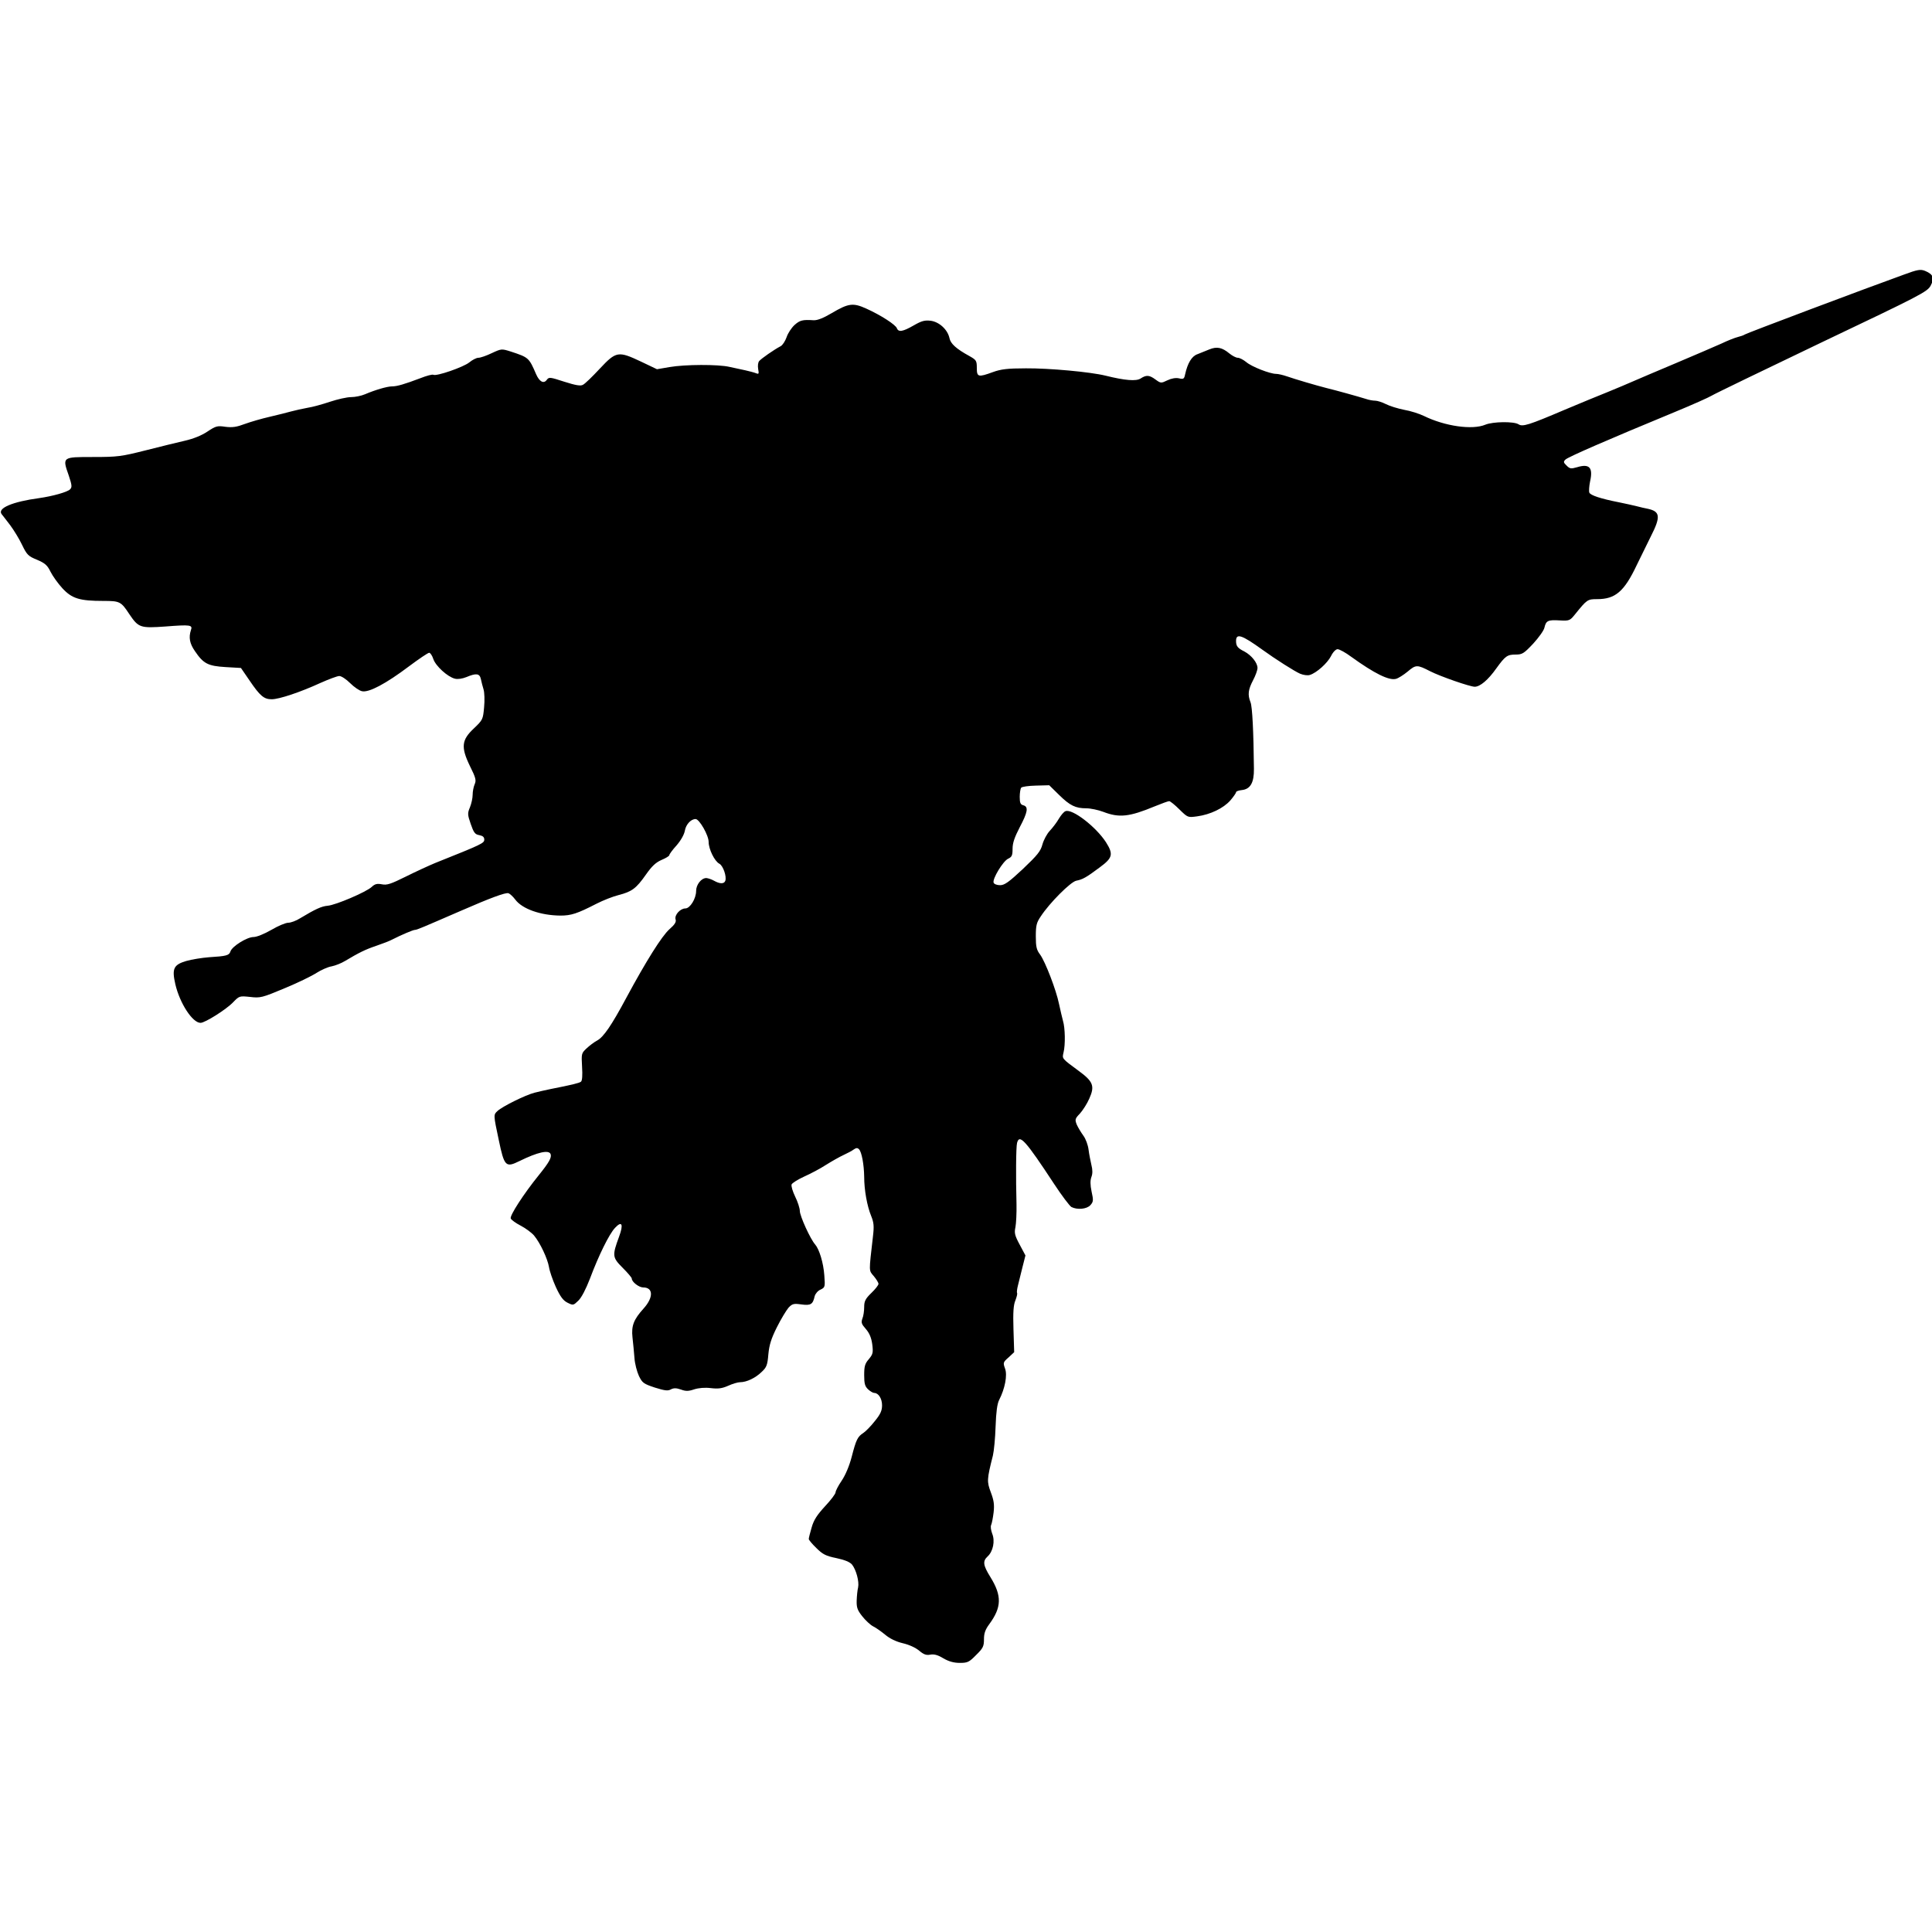 <?xml version="1.0" encoding="UTF-8"?>
<!DOCTYPE svg PUBLIC "-//W3C//DTD SVG 1.1//EN" "http://www.w3.org/Graphics/SVG/1.1/DTD/svg11.dtd">
<svg version="1.1" xmlns="http://www.w3.org/2000/svg" xmlns:xlink="http://www.w3.org/1999/xlink" x="0" y="0" width="500" height="500" viewBox="0, 0, 500, 500">
  <g id="Layer_1">
    <path d="M492.702,71.079 C482.801,74.642 451.94,86.255 451.523,86.579 C451.292,86.764 450.459,87.042 449.719,87.227 C448.978,87.412 447.081,88.152 445.554,88.893 C443.981,89.587 438.66,91.9 433.71,93.982 C428.759,96.064 423.762,98.193 422.605,98.702 C421.448,99.21 418.534,100.46 416.128,101.431 C413.722,102.403 408.725,104.439 405.023,106.012 C395.584,110.037 394.057,110.5 392.993,109.806 C391.744,109.019 386.377,109.112 384.434,109.899 C381.056,111.333 373.931,110.315 368.471,107.631 C367.314,107.076 365.047,106.336 363.381,106.058 C361.762,105.734 359.634,105.087 358.662,104.578 C357.737,104.115 356.487,103.699 355.932,103.699 C355.331,103.699 354.266,103.513 353.48,103.236 C351.722,102.681 345.753,101.015 343.254,100.413 C340.525,99.719 335.204,98.146 333.075,97.406 C332.011,97.036 330.762,96.758 330.253,96.758 C328.68,96.758 323.914,94.907 322.526,93.705 C321.786,93.103 320.814,92.594 320.351,92.594 C319.889,92.594 318.917,92.085 318.177,91.484 C316.28,89.91 314.938,89.633 312.995,90.419 C312.069,90.79 310.681,91.345 309.895,91.669 C308.414,92.178 307.35,93.982 306.702,96.897 C306.471,98.054 306.286,98.193 305.129,97.915 C304.296,97.73 303.186,97.915 302.122,98.424 C300.502,99.21 300.41,99.21 299.068,98.239 C297.448,97.036 296.662,96.99 295.181,97.961 C294.025,98.702 291.156,98.47 286.113,97.221 C282.18,96.249 271.538,95.278 265.523,95.324 C260.711,95.324 258.999,95.555 256.963,96.296 C253.169,97.684 252.799,97.591 252.799,95.231 C252.799,93.334 252.66,93.149 250.856,92.131 C247.478,90.281 245.998,88.939 245.72,87.505 C245.257,85.33 243.129,83.34 240.908,83.016 C239.335,82.831 238.549,83.016 236.466,84.219 C233.644,85.839 232.534,86.024 232.117,84.96 C231.793,84.034 227.907,81.536 224.205,79.87 C220.735,78.297 219.578,78.482 215.183,81.073 C213.054,82.322 211.574,82.924 210.556,82.878 C207.687,82.693 206.993,82.878 205.605,84.127 C204.819,84.867 203.893,86.255 203.569,87.273 C203.199,88.291 202.551,89.309 202.043,89.587 C200.284,90.512 197.046,92.779 196.49,93.427 C196.166,93.797 196.074,94.676 196.213,95.509 C196.444,96.758 196.398,96.897 195.611,96.573 C195.149,96.388 193.899,96.064 192.881,95.833 C191.863,95.602 190.059,95.231 188.81,94.954 C185.895,94.26 177.243,94.306 173.263,95 L170.025,95.555 L165.953,93.612 C159.984,90.79 159.475,90.882 155.219,95.416 C153.322,97.452 151.378,99.349 150.869,99.581 C150.268,99.951 148.972,99.719 146.057,98.794 C142.356,97.591 142.078,97.545 141.523,98.285 C140.737,99.396 139.626,98.84 138.747,96.851 C136.896,92.548 136.804,92.502 132.177,90.975 C129.817,90.234 129.771,90.234 127.272,91.391 C125.931,92.039 124.357,92.594 123.802,92.594 C123.293,92.594 122.229,93.149 121.443,93.797 C119.962,95 112.929,97.452 112.143,96.99 C111.911,96.851 110.431,97.221 108.811,97.869 C104.647,99.442 102.75,99.997 101.454,99.997 C100.205,99.997 97.059,100.922 94.468,102.033 C93.496,102.449 91.877,102.773 90.859,102.773 C89.795,102.773 87.343,103.328 85.399,103.976 C83.456,104.624 80.819,105.364 79.523,105.549 C78.274,105.781 76.377,106.197 75.359,106.475 C74.341,106.752 71.843,107.4 69.807,107.863 C67.771,108.325 64.902,109.158 63.375,109.713 C61.293,110.5 60.183,110.685 58.332,110.454 C56.204,110.13 55.834,110.269 53.659,111.703 C52.132,112.721 50.05,113.554 47.829,114.063 C45.932,114.479 41.352,115.636 37.65,116.561 C31.404,118.134 30.478,118.273 24.093,118.273 C16.089,118.273 16.089,118.227 17.801,123.085 C18.634,125.584 18.68,126.093 18.125,126.648 C17.431,127.342 13.683,128.406 10.12,128.915 C3.272,129.84 -0.707,131.506 0.404,133.033 C0.681,133.357 1.653,134.652 2.625,135.902 C3.55,137.151 4.984,139.464 5.725,141.037 C6.974,143.628 7.344,143.952 9.611,144.878 C11.647,145.757 12.249,146.266 13.081,147.978 C13.637,149.088 15.025,151.031 16.181,152.281 C18.634,154.918 20.623,155.519 26.731,155.519 C30.987,155.519 31.311,155.658 33.44,158.897 C35.846,162.46 36.262,162.599 42.832,162.136 C49.356,161.627 49.911,161.719 49.402,163.107 C48.801,164.958 49.078,166.531 50.42,168.475 C52.641,171.76 53.798,172.361 58.378,172.639 L62.357,172.87 L64.578,176.109 C67.308,180.134 68.326,180.967 70.316,180.967 C72.259,180.967 77.765,179.116 82.901,176.757 C85.075,175.785 87.296,174.952 87.805,174.952 C88.36,174.952 89.61,175.785 90.628,176.803 C91.599,177.775 92.987,178.746 93.681,178.885 C95.44,179.301 99.881,176.942 105.896,172.407 C108.441,170.51 110.754,168.937 111.078,168.937 C111.356,168.937 111.865,169.678 112.143,170.557 C112.744,172.361 115.844,175.184 117.741,175.646 C118.481,175.831 119.684,175.646 120.702,175.23 C123.247,174.166 124.126,174.258 124.45,175.739 C124.589,176.479 124.913,177.636 125.144,178.422 C125.375,179.163 125.468,181.245 125.283,183.049 C125.005,186.196 124.913,186.334 122.692,188.463 C119.453,191.47 119.222,193.321 121.628,198.272 C123.154,201.325 123.293,201.973 122.831,202.991 C122.553,203.639 122.322,204.842 122.322,205.675 C122.322,206.554 121.998,207.988 121.628,208.913 C120.98,210.44 120.98,210.81 121.813,213.216 C122.599,215.484 122.923,215.946 124.034,216.131 C124.959,216.316 125.329,216.64 125.329,217.288 C125.329,218.213 124.774,218.491 112.605,223.349 C110.94,224.043 107.516,225.616 105.017,226.866 C101.177,228.763 100.159,229.133 98.817,228.855 C97.568,228.624 97.013,228.763 96.18,229.549 C94.792,230.845 86.926,234.222 84.798,234.407 C83.178,234.546 81.605,235.287 77.672,237.646 C76.655,238.294 75.266,238.803 74.619,238.803 C73.925,238.803 71.935,239.636 70.223,240.654 C68.372,241.718 66.429,242.504 65.596,242.504 C63.931,242.504 60.044,244.91 59.628,246.252 C59.304,247.27 58.563,247.455 54.075,247.733 C52.317,247.872 49.634,248.288 48.199,248.704 C44.914,249.676 44.452,250.694 45.377,254.719 C46.534,259.67 49.819,264.713 51.901,264.713 C53.057,264.713 58.563,261.243 60.322,259.393 C61.941,257.727 61.987,257.727 64.717,258.004 C67.355,258.328 67.863,258.19 73.601,255.784 C76.978,254.396 80.68,252.591 81.883,251.804 C83.132,251.018 84.89,250.231 85.816,250.093 C86.741,249.907 88.314,249.306 89.286,248.704 C92.941,246.53 94.514,245.743 97.383,244.772 C99.002,244.216 100.853,243.522 101.501,243.152 C103.86,241.949 106.914,240.654 107.377,240.654 C107.886,240.654 109.274,240.052 119.083,235.796 C127.041,232.325 130.835,230.937 131.575,231.169 C131.992,231.307 132.778,232.048 133.334,232.788 C135.138,235.24 139.904,236.906 145.04,236.952 C147.816,236.952 149.389,236.443 154.34,233.899 C156.051,233.019 158.643,232.001 160.123,231.631 C163.547,230.752 164.657,229.919 167.156,226.357 C168.683,224.182 169.701,223.21 171.181,222.563 C172.292,222.1 173.217,221.545 173.217,221.313 C173.217,221.082 174.05,219.925 175.114,218.769 C176.225,217.473 177.057,215.993 177.243,214.975 C177.52,213.355 178.816,211.967 180.019,211.967 C180.99,211.967 183.396,216.178 183.396,217.89 C183.396,219.74 184.923,222.887 186.172,223.534 C187.144,224.043 188.116,226.866 187.699,227.976 C187.375,228.809 186.265,228.763 184.784,227.93 C184.137,227.56 183.257,227.282 182.795,227.236 C181.499,227.236 180.157,228.948 180.157,230.567 C180.157,232.557 178.584,235.101 177.381,235.101 C176.04,235.101 174.513,236.813 174.837,237.924 C175.068,238.572 174.652,239.266 173.217,240.515 C171.274,242.273 167.249,248.658 162.113,258.19 C158.272,265.361 156.19,268.415 154.525,269.294 C153.738,269.71 152.535,270.636 151.795,271.33 C150.453,272.579 150.453,272.718 150.638,276.096 C150.777,278.27 150.684,279.658 150.36,279.936 C149.898,280.306 147.954,280.769 142.541,281.833 C141.246,282.11 139.302,282.527 138.284,282.804 C135.971,283.406 130.049,286.321 128.753,287.524 C127.689,288.496 127.689,288.496 129.077,295.019 C130.511,301.913 130.881,302.237 134.444,300.479 C139.163,298.166 142.032,297.518 142.495,298.675 C142.819,299.554 142.125,300.803 139.441,304.134 C135.508,308.993 131.899,314.591 132.177,315.331 C132.316,315.701 133.472,316.534 134.722,317.182 C135.971,317.83 137.544,318.987 138.192,319.727 C139.811,321.67 141.708,325.742 142.078,327.916 C142.217,328.888 143.004,331.201 143.837,333.052 C144.993,335.551 145.734,336.569 146.844,337.124 C148.325,337.864 148.371,337.864 149.666,336.615 C150.499,335.828 151.61,333.654 152.674,330.924 C154.941,324.863 157.671,319.357 159.152,317.784 C160.956,315.84 161.419,316.812 160.216,320.051 C158.411,324.955 158.457,325.418 161.141,328.101 C162.437,329.397 163.501,330.646 163.501,330.878 C163.501,331.757 165.352,333.191 166.462,333.191 C169.099,333.191 169.146,335.782 166.554,338.651 C164.01,341.473 163.362,343.093 163.686,346.1 C163.871,347.534 164.056,349.894 164.195,351.421 C164.287,352.901 164.843,354.984 165.352,356.094 C166.231,357.898 166.554,358.13 169.469,359.101 C172.014,359.888 172.847,360.027 173.634,359.564 C174.374,359.194 175.022,359.194 176.225,359.61 C177.474,360.073 178.168,360.073 179.649,359.564 C180.805,359.194 182.425,359.055 183.951,359.24 C185.849,359.472 186.866,359.333 188.44,358.639 C189.55,358.13 190.938,357.713 191.54,357.713 C193.205,357.713 195.472,356.649 197.092,355.076 C198.387,353.873 198.619,353.318 198.85,350.496 C199.081,348.043 199.59,346.424 201.071,343.463 C202.135,341.334 203.523,339.067 204.078,338.419 C205.05,337.401 205.42,337.309 207.41,337.587 C209.816,337.91 210.371,337.587 210.834,335.458 C211.019,334.81 211.666,334.024 212.36,333.746 C213.517,333.191 213.563,333.052 213.332,330.045 C213.101,326.806 212.037,323.336 210.972,322.087 C209.723,320.698 206.993,314.684 206.993,313.388 C206.993,312.694 206.438,310.982 205.79,309.687 C205.143,308.345 204.726,306.957 204.865,306.54 C205.004,306.17 206.484,305.245 208.104,304.504 C209.769,303.764 212.314,302.422 213.795,301.451 C215.275,300.525 217.311,299.369 218.329,298.906 C219.347,298.443 220.55,297.796 220.966,297.472 C221.568,297.055 221.892,297.009 222.308,297.425 C223.002,298.119 223.604,301.358 223.65,304.551 C223.65,307.928 224.39,312.093 225.454,314.684 C226.148,316.396 226.241,317.321 225.917,320.004 C224.853,329.351 224.807,328.703 226.148,330.276 C226.796,331.063 227.351,331.942 227.351,332.266 C227.351,332.59 226.519,333.654 225.501,334.625 C223.974,336.106 223.65,336.754 223.65,338.234 C223.65,339.252 223.465,340.594 223.187,341.242 C222.817,342.26 222.956,342.676 224.066,343.925 C224.992,344.99 225.501,346.193 225.732,347.858 C226.01,350.079 225.917,350.449 224.853,351.745 C223.835,352.901 223.65,353.642 223.65,355.863 C223.65,358.084 223.835,358.778 224.668,359.564 C225.223,360.073 225.917,360.49 226.241,360.49 C227.351,360.49 228.277,361.97 228.277,363.682 C228.277,365.07 227.86,365.995 226.426,367.754 C225.408,369.049 224.066,370.437 223.419,370.854 C221.938,371.825 221.568,372.566 220.411,377.054 C219.81,379.367 218.792,381.773 217.82,383.207 C216.941,384.503 216.247,385.845 216.247,386.215 C216.247,386.585 215.044,388.204 213.517,389.824 C211.481,392.045 210.602,393.34 210.047,395.33 C209.631,396.718 209.307,398.06 209.307,398.291 C209.307,398.522 210.186,399.587 211.296,400.651 C212.916,402.27 213.749,402.687 216.478,403.242 C218.653,403.704 219.949,404.26 220.504,404.907 C221.568,406.249 222.401,409.303 222.077,410.83 C221.892,411.524 221.753,413.051 221.707,414.254 C221.66,416.012 221.892,416.706 223.141,418.279 C223.974,419.343 225.223,420.5 225.917,420.87 C226.611,421.194 228.046,422.212 229.063,423.045 C230.266,424.063 231.886,424.849 233.644,425.266 C235.263,425.636 236.975,426.422 237.901,427.209 C239.057,428.181 239.705,428.412 240.723,428.227 C241.695,428.042 242.666,428.273 244.101,429.152 C245.535,429.985 246.831,430.355 248.404,430.355 C250.393,430.355 250.81,430.17 252.614,428.319 C254.419,426.561 254.65,426.052 254.65,424.248 C254.65,422.721 254.974,421.749 256.038,420.315 C259.231,415.966 259.323,413.004 256.316,408.146 C254.419,405.092 254.28,404.028 255.575,402.825 C257.01,401.53 257.565,398.8 256.778,396.903 C256.454,396.024 256.316,395.052 256.501,394.682 C256.686,394.312 256.963,392.878 257.148,391.397 C257.38,389.361 257.195,388.251 256.408,386.169 C255.39,383.439 255.39,382.884 256.963,376.684 C257.241,375.527 257.565,372.149 257.657,369.188 C257.796,365.348 258.074,363.312 258.583,362.294 C260.063,359.425 260.757,355.909 260.11,354.197 C259.554,352.67 259.601,352.531 261.035,351.282 L262.469,349.94 L262.284,344.018 C262.146,339.622 262.284,337.679 262.793,336.522 C263.117,335.643 263.349,334.81 263.21,334.625 C263.117,334.44 263.21,333.561 263.441,332.682 C263.672,331.803 264.181,329.721 264.598,328.009 L265.384,324.909 L263.904,322.133 C262.608,319.727 262.469,319.079 262.793,317.598 C262.978,316.627 263.117,313.943 263.071,311.676 C262.886,304.69 262.932,296.916 263.21,295.806 C263.811,293.354 265.384,295.112 272.834,306.448 C274.777,309.409 276.813,312.093 277.275,312.37 C278.802,313.157 281.254,312.925 282.18,311.907 C282.966,311.028 283.013,310.658 282.504,308.391 C282.134,306.633 282.134,305.476 282.457,304.597 C282.781,303.764 282.781,302.746 282.457,301.497 C282.226,300.479 281.856,298.675 281.717,297.518 C281.578,296.361 280.977,294.696 280.375,293.909 C279.774,293.076 278.987,291.781 278.663,291.04 C278.154,289.745 278.201,289.513 279.496,288.172 C280.237,287.339 281.347,285.627 281.902,284.331 C283.383,281.046 282.92,279.89 279.126,277.113 C274.731,273.875 274.869,274.013 275.24,272.394 C275.749,270.358 275.656,266.009 275.101,264.204 C274.869,263.325 274.407,261.382 274.083,259.855 C273.343,256.2 270.52,248.89 269.178,247.039 C268.253,245.836 268.068,245.003 268.068,242.319 C268.068,239.497 268.253,238.757 269.363,237.137 C271.631,233.667 277.044,228.254 278.525,227.93 C280.19,227.606 281.116,227.097 284.632,224.46 C287.963,222.007 288.195,221.082 286.205,217.936 C283.614,213.957 277.507,209.237 275.749,209.931 C275.332,210.07 274.592,210.949 274.037,211.875 C273.481,212.846 272.417,214.234 271.677,215.021 C270.937,215.807 270.104,217.381 269.78,218.537 C269.317,220.296 268.484,221.313 264.737,224.876 C261.081,228.3 259.971,229.087 258.814,229.087 C258.028,229.087 257.287,228.809 257.148,228.439 C256.778,227.467 259.601,222.84 260.896,222.239 C261.868,221.776 262.053,221.406 262.053,219.648 C262.053,218.167 262.562,216.687 263.904,214.096 C265.986,210.163 266.217,208.775 264.829,208.404 C264.089,208.219 263.904,207.757 263.904,206.23 C263.904,205.212 264.089,204.102 264.274,203.87 C264.459,203.593 266.171,203.361 268.068,203.315 L271.538,203.222 L274.083,205.721 C276.905,208.497 278.34,209.191 281.162,209.191 C282.226,209.191 284.216,209.607 285.557,210.116 C289.629,211.69 292.266,211.412 298.837,208.682 C300.641,207.942 302.307,207.34 302.584,207.34 C302.862,207.34 304.065,208.312 305.222,209.469 C307.396,211.597 307.396,211.597 309.802,211.273 C313.226,210.81 316.604,209.191 318.408,207.155 C319.195,206.23 319.889,205.258 319.889,205.027 C319.889,204.796 320.537,204.564 321.369,204.472 C323.59,204.24 324.562,202.575 324.516,198.966 C324.423,189.342 324.099,182.91 323.637,181.754 C322.85,179.764 323.035,178.469 324.284,176.063 C324.932,174.86 325.441,173.425 325.441,172.87 C325.441,171.528 323.868,169.585 322.063,168.613 C320.305,167.734 319.889,167.225 319.889,165.884 C319.889,163.802 321.369,164.31 326.644,168.104 C330.16,170.649 335.065,173.749 336.453,174.351 C337.332,174.721 338.443,174.86 338.998,174.675 C340.756,174.119 343.486,171.667 344.457,169.816 C344.966,168.752 345.707,168.012 346.169,168.012 C346.632,168.012 348.251,168.891 349.732,170.002 C355.701,174.304 359.448,176.155 361.253,175.693 C361.854,175.554 363.243,174.675 364.307,173.796 C366.435,171.991 366.759,171.991 370.09,173.703 C372.82,175.091 380.454,177.728 381.657,177.728 C383.046,177.728 385.128,175.97 387.256,172.963 C389.569,169.77 390.078,169.4 392.253,169.4 C393.965,169.4 394.381,169.122 396.787,166.578 C398.222,165.004 399.563,163.154 399.702,162.413 C400.119,160.609 400.628,160.378 403.681,160.563 C406.134,160.702 406.319,160.609 407.614,158.99 C410.714,155.149 410.853,155.057 413.351,155.057 C418.025,155.057 420.338,153.113 423.577,146.266 C424.641,144.091 426.307,140.713 427.278,138.724 C429.823,133.727 429.638,132.385 426.538,131.691 C425.751,131.552 424.41,131.228 423.531,130.997 C422.651,130.766 420.662,130.349 419.135,130.025 C414.184,129.054 411.593,128.175 411.316,127.481 C411.177,127.11 411.269,125.815 411.501,124.658 C412.334,121.003 411.362,119.939 408.169,120.91 C406.55,121.373 406.272,121.327 405.44,120.494 C404.607,119.707 404.56,119.476 405.162,118.921 C405.81,118.273 415.989,113.831 433.247,106.706 C437.966,104.763 442.316,102.819 442.963,102.403 C443.611,101.987 456.428,95.787 471.419,88.615 C497.19,76.354 498.763,75.521 499.642,73.948 C500.707,71.958 500.337,70.987 498.208,70.107 C497.051,69.645 496.311,69.737 492.702,71.079 z" fill="#000000"/>
  </g>
</svg>
